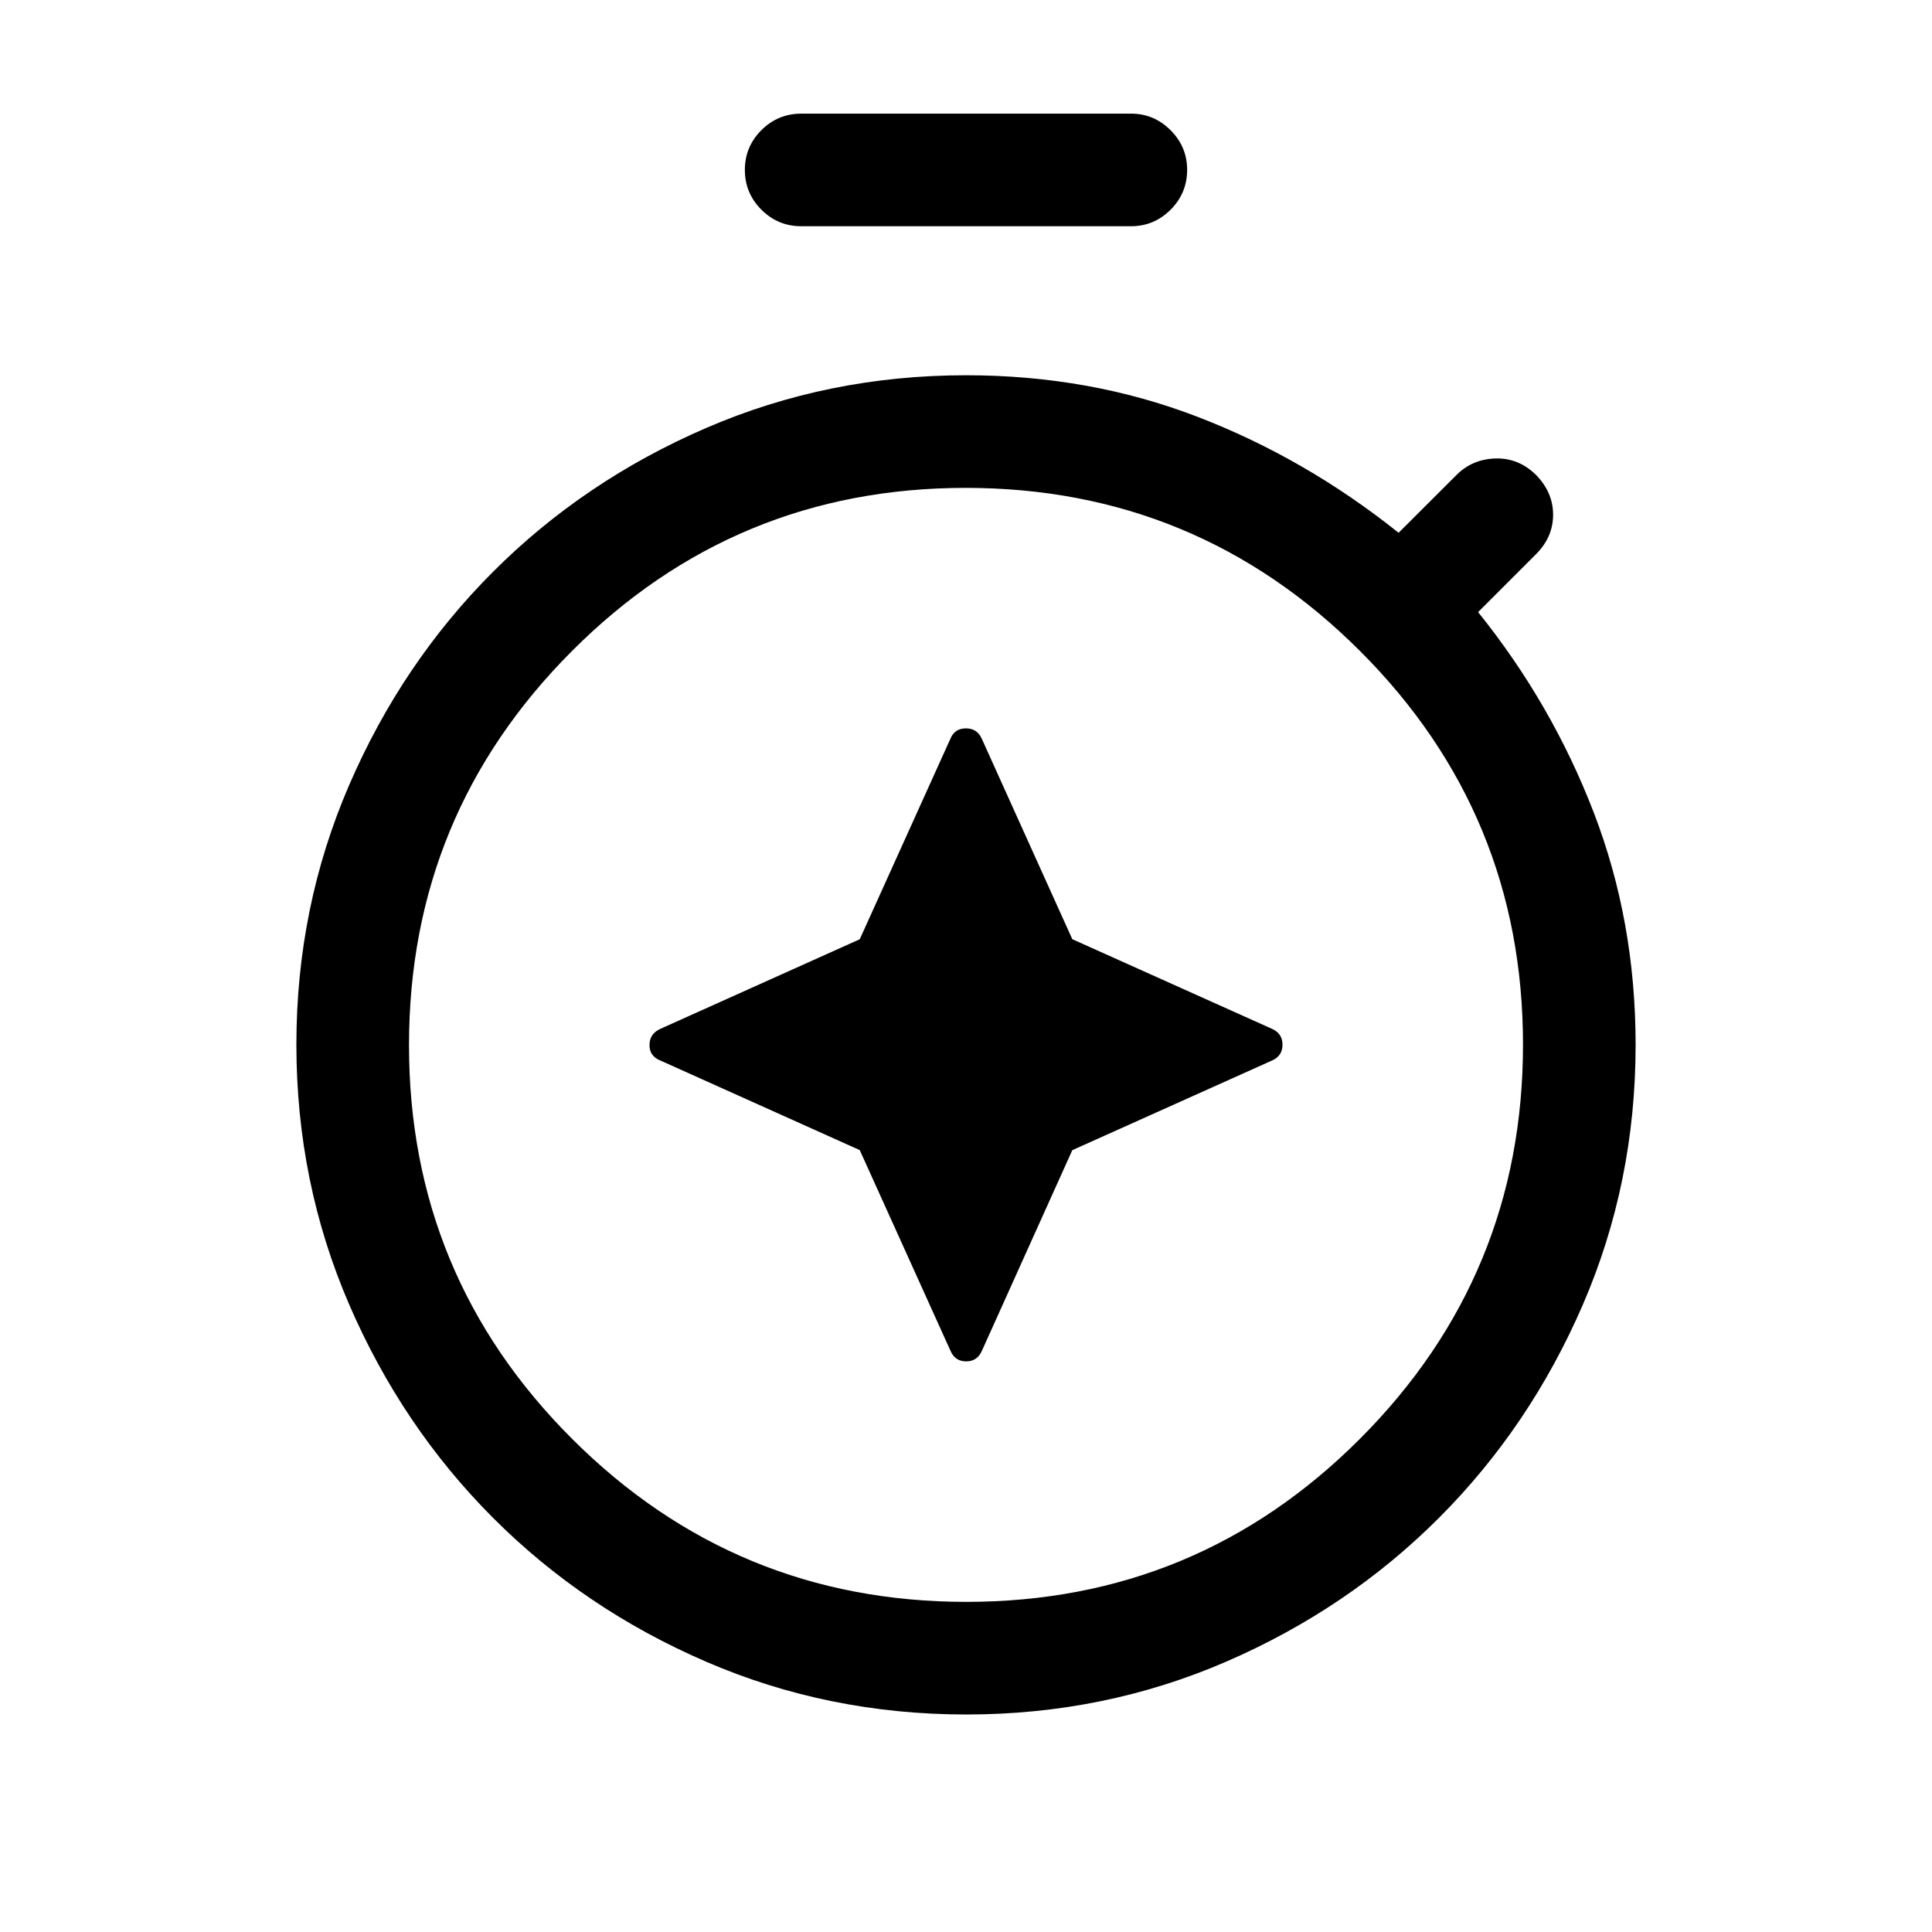 <svg xmlns="http://www.w3.org/2000/svg" height="24" viewBox="0 -960 960 960" width="24"><path d="m427.207-388.515 45.062 99.667q2.27 5.308 7.808 5.308t7.846-5.308l44.897-99.64 99.286-44.568q5.162-2.29 5.162-7.829 0-5.538-5.116-7.846L532.82-493.32l-44.992-99.64q-2.285-5.115-7.856-5.115t-7.703 5.115l-45.062 99.667-99.167 44.562q-5.308 2.462-5.308 8 0 5.539 5.308 7.654l99.167 44.562Zm-29.015-459.063q-11.634 0-19.855-8.224-8.221-8.225-8.221-19.769 0-11.544 8.221-19.756 8.221-8.211 19.855-8.211H562q11.413 0 19.649 8.239 8.235 8.24 8.235 19.659 0 11.64-8.235 19.851-8.236 8.211-19.649 8.211H398.192Zm81.936 739.5q-68.538 0-129.237-26.212-60.698-26.211-105.933-71.534-45.236-45.323-71.461-105.993-26.226-60.67-26.226-129.126 0-68.301 26.226-128.971 26.225-60.67 71.461-105.935 45.235-45.265 105.881-71.477Q411.484-773.537 480-773.537q61.384 0 115.019 20.635 53.635 20.634 99.935 57.634l28.83-28.769q7.831-7.808 19.292-8.154 11.461-.346 20.153 8.154 8.5 8.692 8.5 19.807 0 11.115-8.5 19.615l-28.769 28.769q36.692 45.577 57.481 99.615 20.788 54.039 20.788 115.423 0 68.471-26.214 129.077-26.214 60.605-71.429 105.88-45.214 45.275-105.817 71.524-60.603 26.249-129.141 26.249Zm.03-55.96q114.727 0 195.669-81.1 80.942-81.101 80.942-195.827 0-114.727-81.1-195.67-81.1-80.942-195.827-80.942t-195.669 81.1q-80.942 81.1-80.942 195.827t81.1 195.669q81.1 80.943 195.827 80.943ZM480-440.808Z"/></svg>